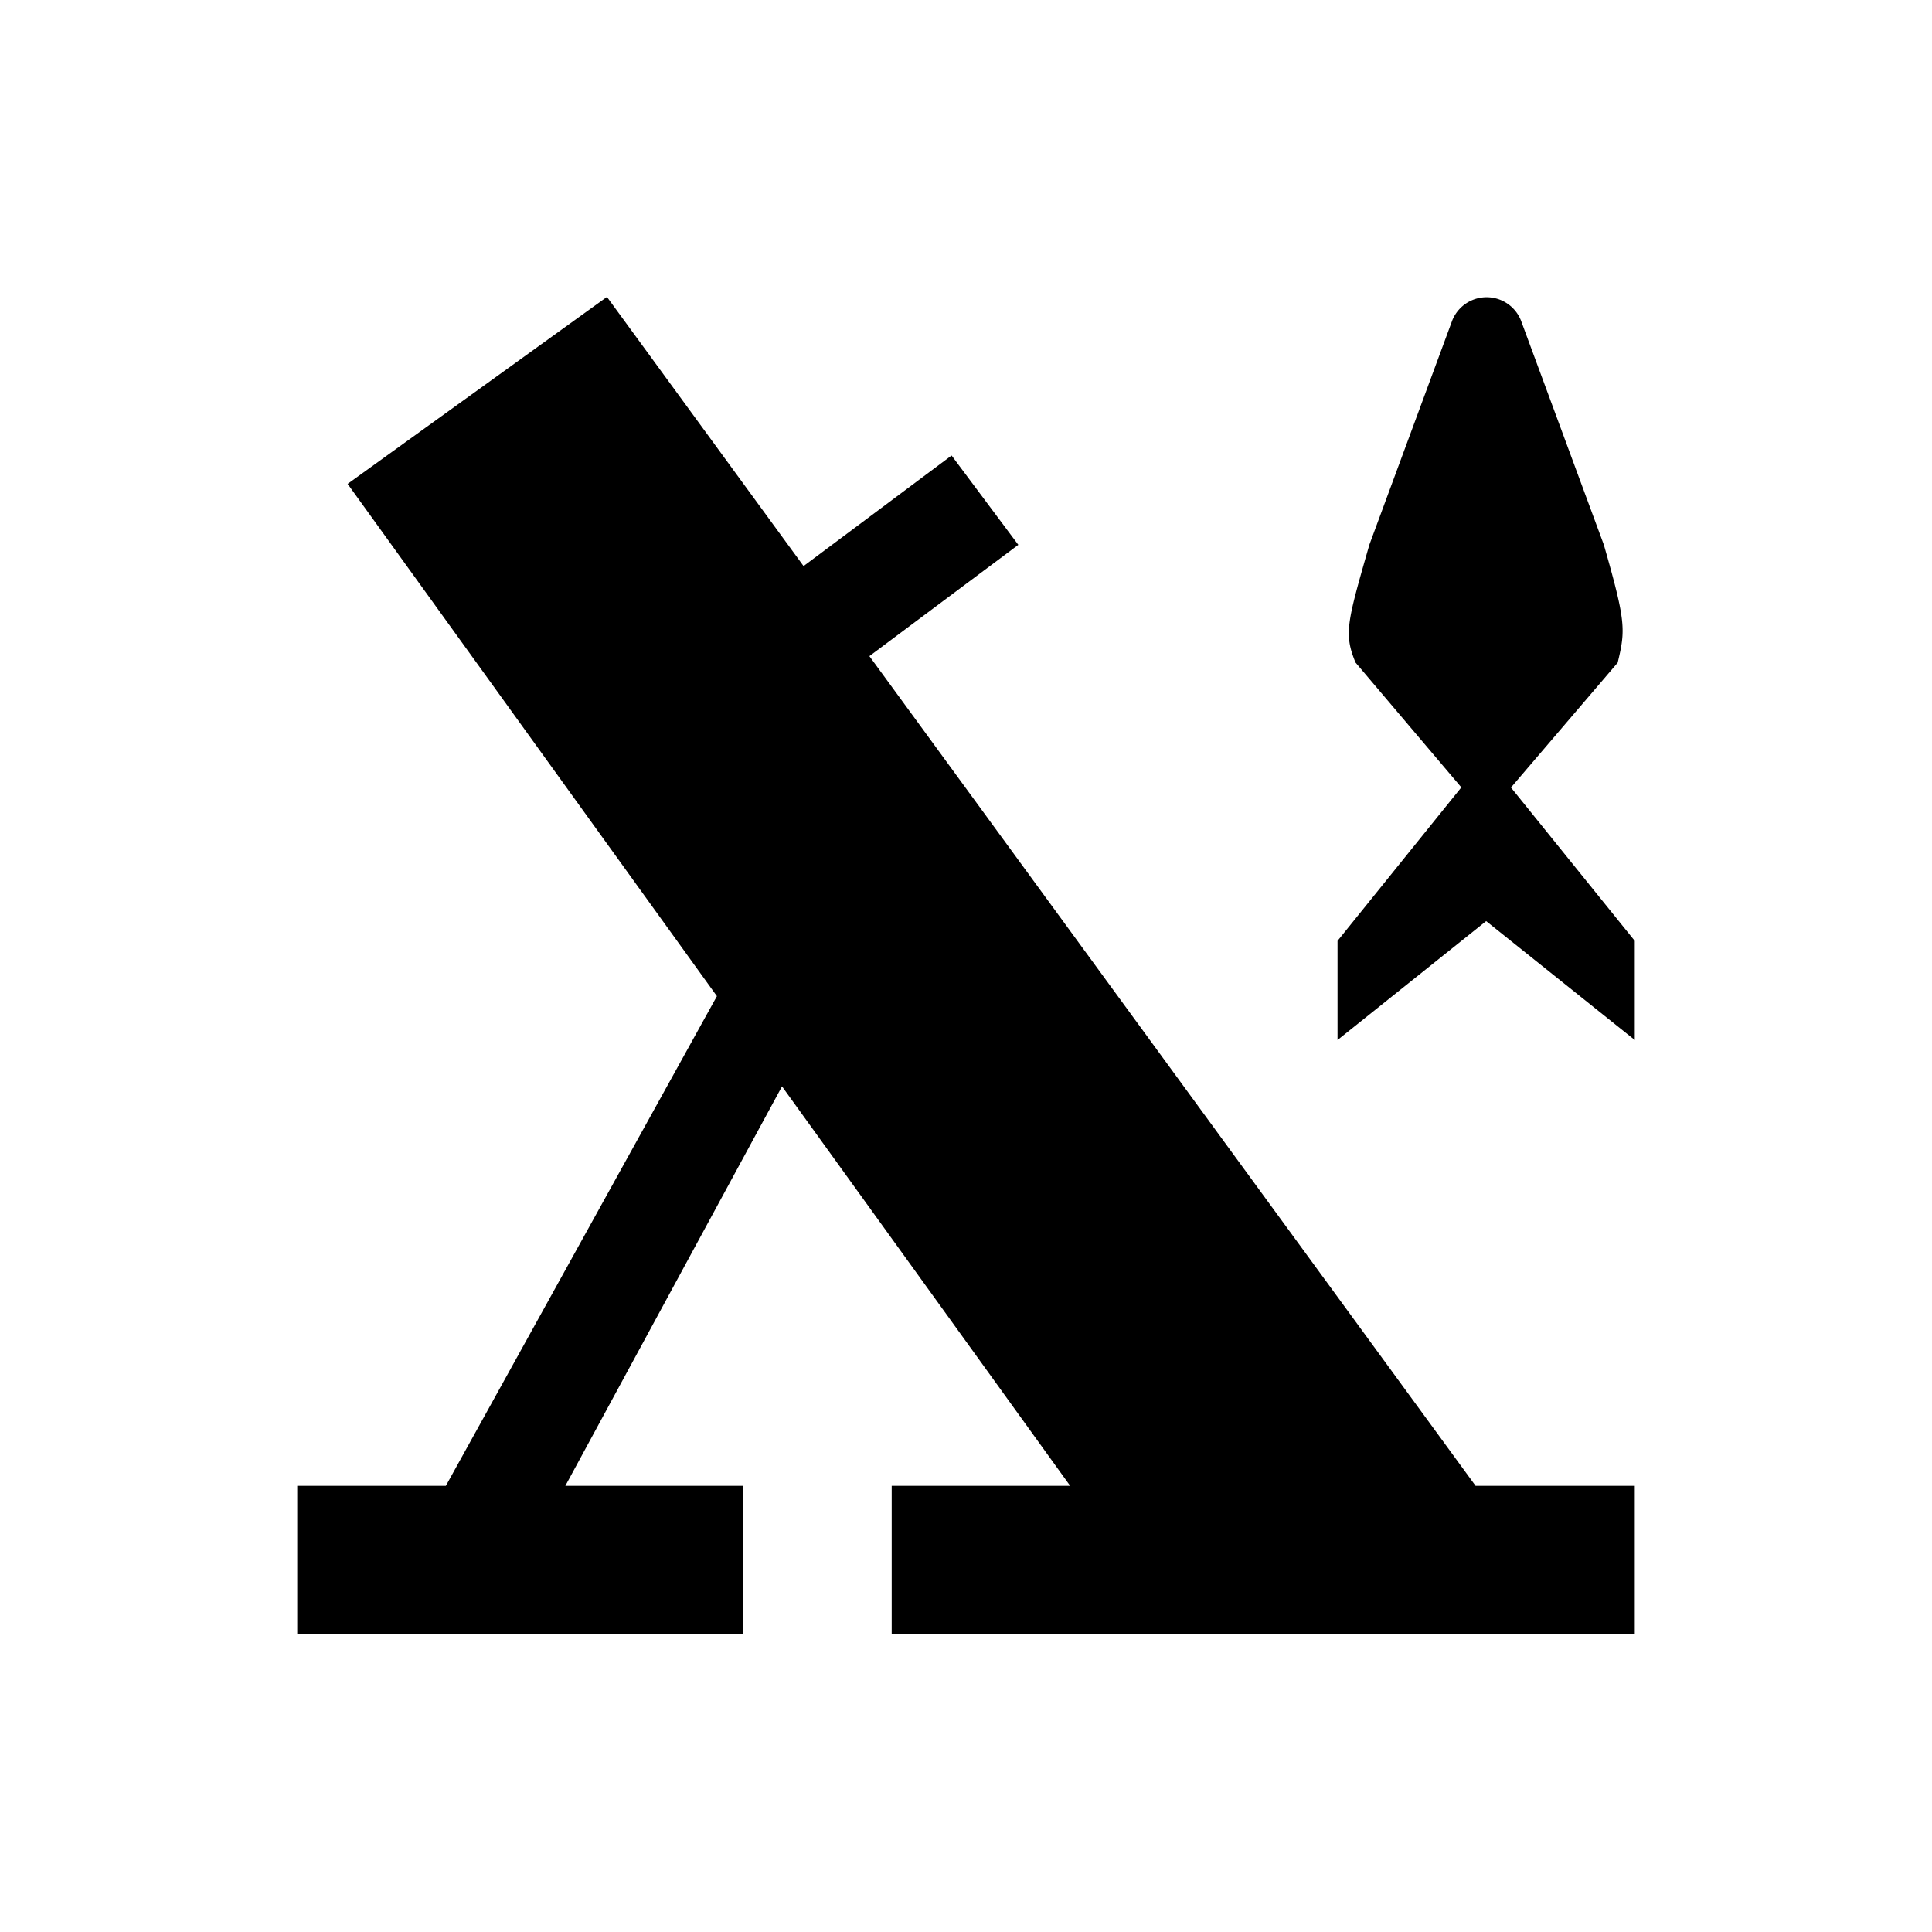 <svg xmlns="http://www.w3.org/2000/svg" viewBox="0 0 13 13"><path d="M11 6.331v.667l-1-.8-1 .8v-.667l.833-1.033-.712-.84c-.08-.195-.056-.271.093-.792l.558-1.51a.249.249 0 0 1 .462 0l.558 1.51c.149.52.146.572.093.793l-.718.84zM5.85 4.415l1.002-.749-.449-.601-.996.744-1.323-1.811-1.745 1.258 2.485 3.447L3 9.998H2v1h3v-1H3.804L5.262 7.31l1.939 2.688H6v1h5v-1H9.929z"/></svg>